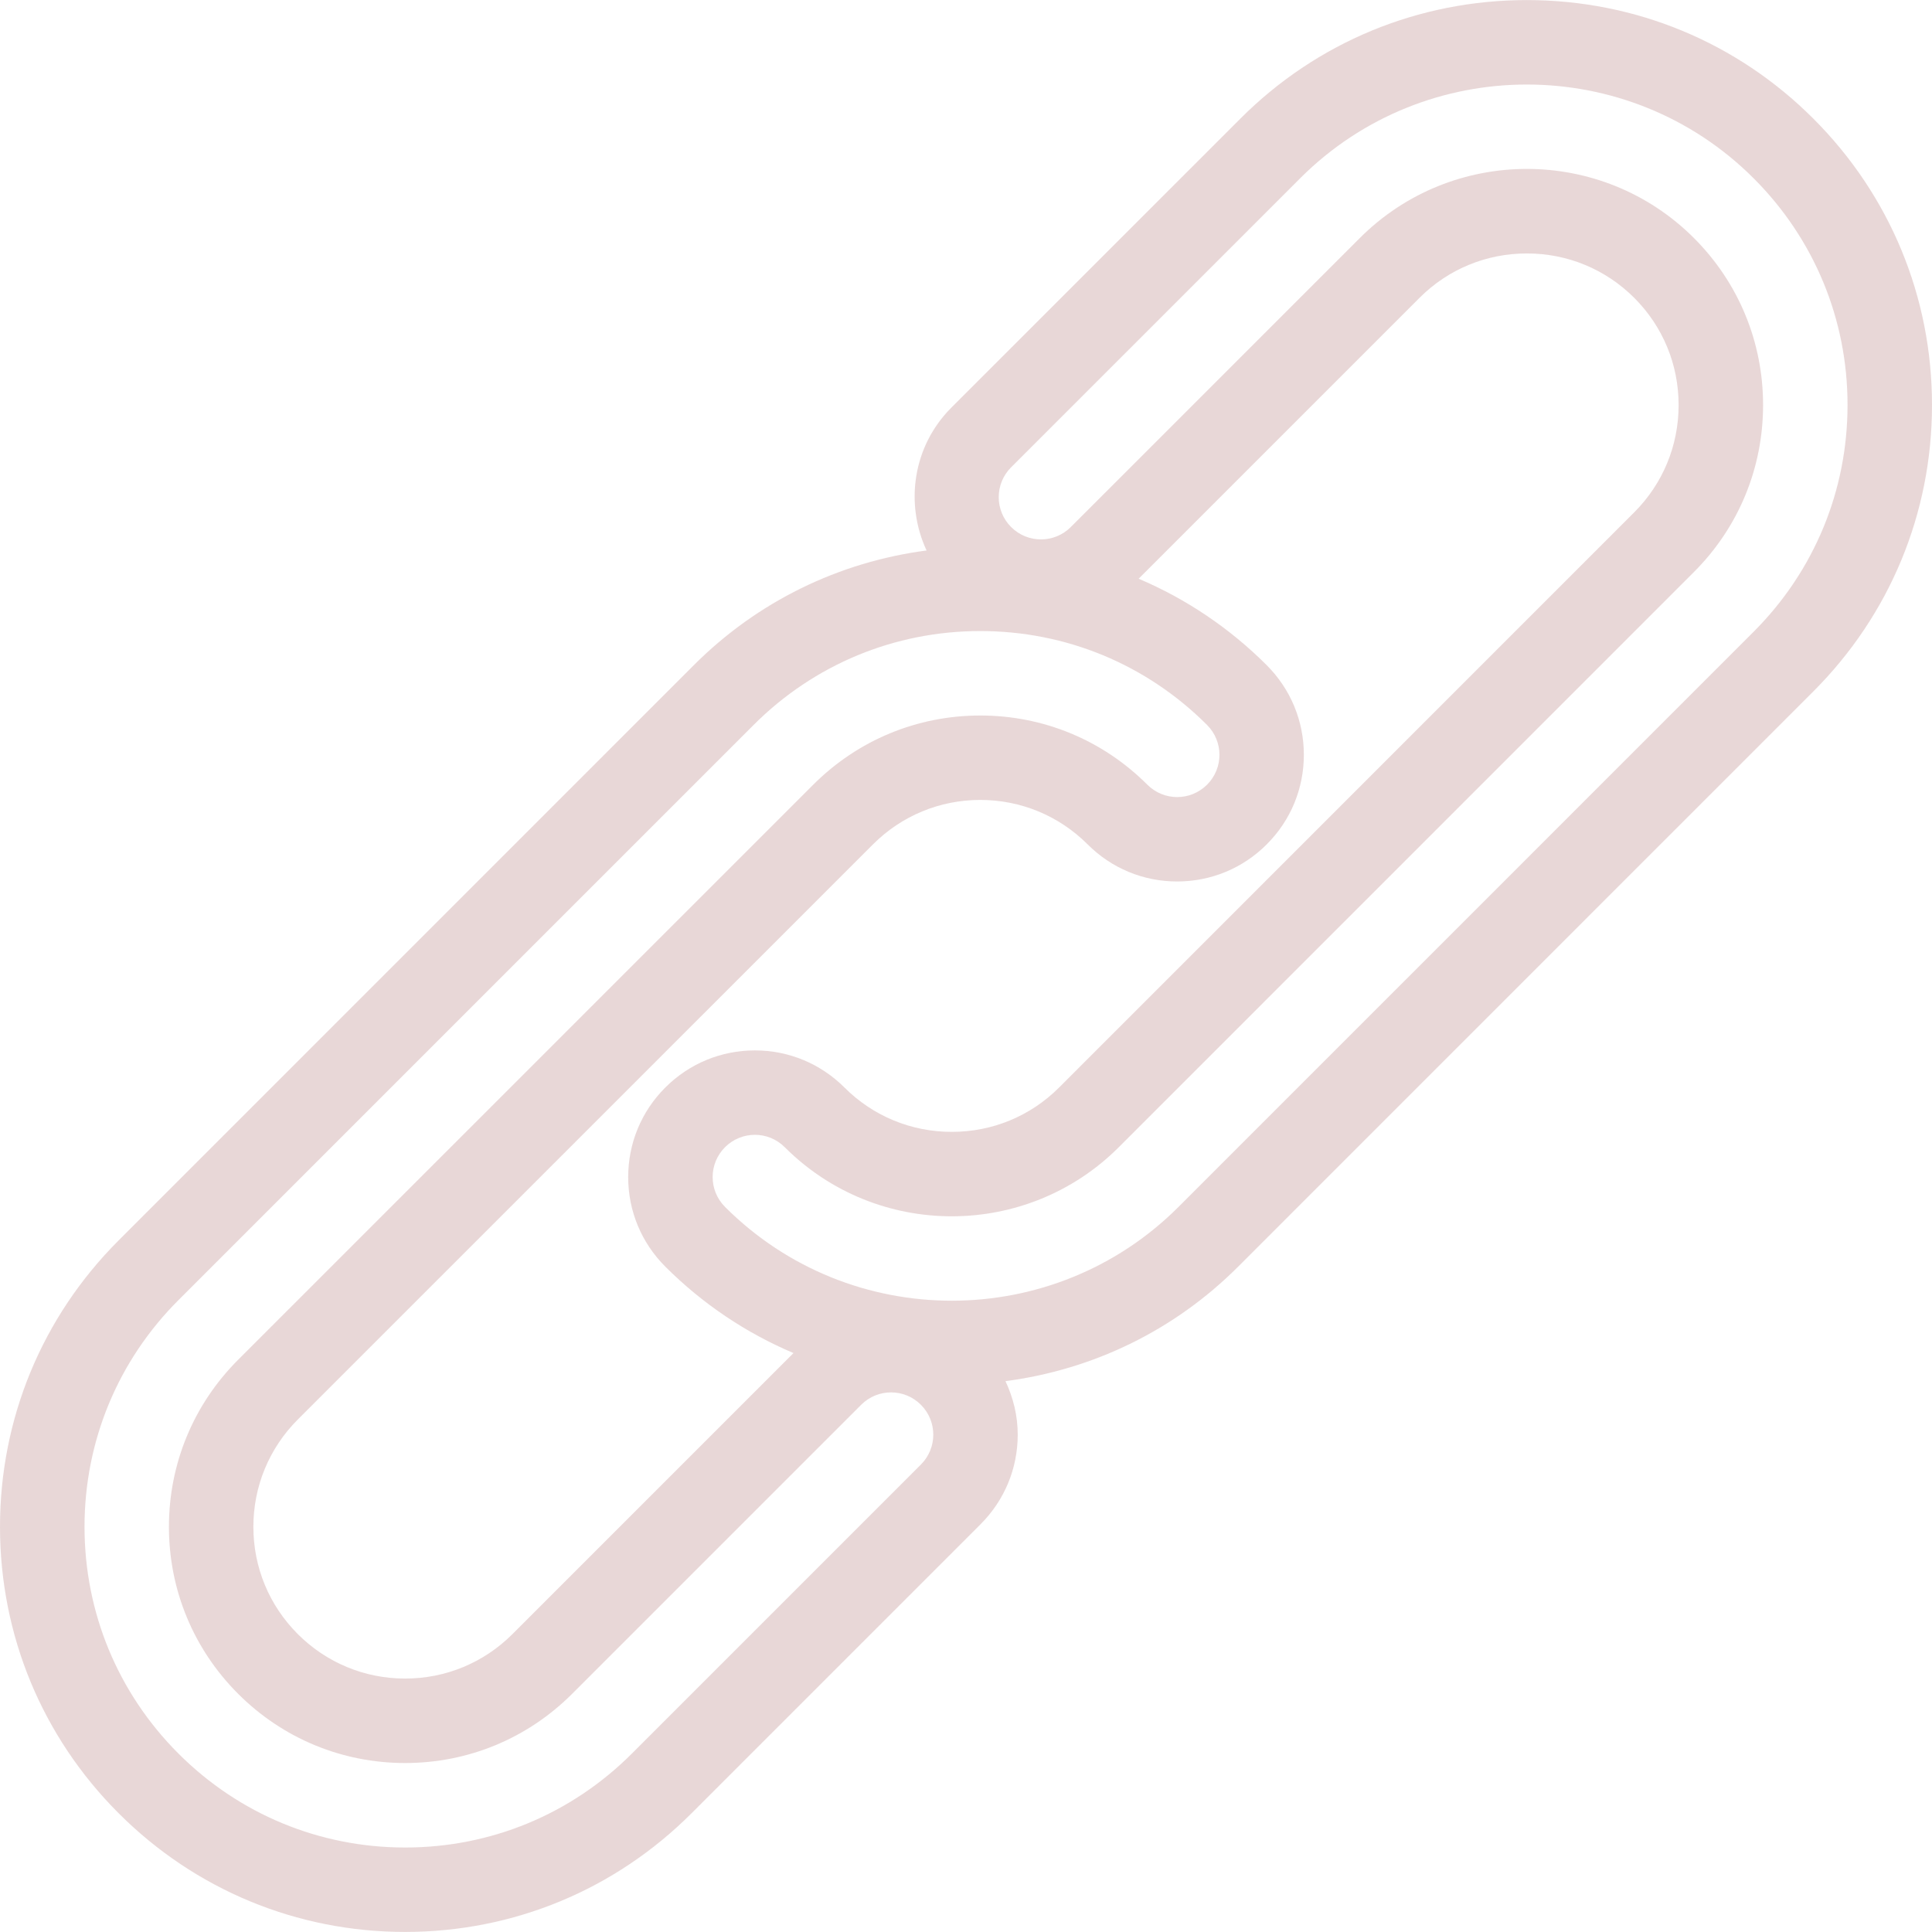 <svg width="217" height="217" viewBox="0 0 217 217" fill="none" xmlns="http://www.w3.org/2000/svg">
<path d="M203.671 13.323C195.086 4.737 183.659 0.008 171.492 0.008C159.33 0.008 147.899 4.737 139.323 13.318L106.859 45.781C102.519 50.117 101.623 56.563 104.07 61.828C94.204 63.128 85.082 67.558 77.929 74.711L13.329 139.316C4.734 147.907 0 159.333 0 171.486C0 183.643 4.729 195.07 13.324 203.66C21.919 212.26 33.346 216.994 45.503 216.994C57.656 216.994 69.082 212.26 77.672 203.665L110.141 171.196C112.825 168.512 114.31 164.935 114.31 161.135C114.31 159.02 113.808 156.995 112.935 155.13C122.806 153.835 131.932 149.41 139.071 142.266L203.671 77.661C212.266 69.066 217 57.64 217 45.497C217.005 33.349 212.271 21.918 203.671 13.323ZM103.439 164.494L70.971 196.962C64.169 203.764 55.128 207.511 45.509 207.511C35.889 207.511 26.843 203.764 20.042 196.958C13.24 190.156 9.493 181.11 9.493 171.491C9.493 161.876 13.24 152.825 20.042 146.028L84.642 81.428C91.444 74.625 100.489 70.879 110.109 70.879C119.729 70.879 128.779 74.626 135.576 81.428C137.431 83.282 137.431 86.285 135.576 88.135C133.721 89.99 130.724 89.99 128.869 88.135C123.855 83.126 117.196 80.365 110.109 80.365C103.018 80.365 96.358 83.126 91.344 88.135L26.744 152.73C21.735 157.744 18.974 164.403 18.974 171.491C18.974 178.573 21.735 185.232 26.744 190.246C31.758 195.26 38.417 198.02 45.504 198.02C52.591 198.02 59.25 195.26 64.259 190.251L96.728 157.782C98.582 155.928 101.58 155.928 103.435 157.782C105.289 159.637 105.289 162.639 103.439 164.494ZM74.727 142.266C78.925 146.465 83.811 149.723 89.123 151.976L57.555 183.544C54.334 186.76 50.056 188.534 45.502 188.534C40.949 188.534 36.67 186.759 33.449 183.539C30.228 180.318 28.459 176.039 28.459 171.491C28.459 166.937 30.234 162.659 33.449 159.437L98.049 94.842C101.271 91.621 105.554 89.847 110.107 89.847C114.656 89.847 118.939 91.621 122.16 94.837C124.84 97.526 128.417 99.007 132.217 99.007C136.016 99.007 139.592 97.526 142.273 94.842C144.967 92.157 146.447 88.581 146.447 84.776C146.447 80.977 144.962 77.401 142.278 74.715C138.079 70.517 133.198 67.254 127.891 65.001L159.444 33.448C162.655 30.236 166.934 28.467 171.497 28.467C176.055 28.467 180.334 30.237 183.55 33.448C186.771 36.664 188.54 40.943 188.54 45.496C188.54 50.05 186.77 54.328 183.55 57.549L118.95 122.154C115.738 125.366 111.46 127.13 106.901 127.13C102.343 127.13 98.065 125.36 94.848 122.149C92.164 119.465 88.587 117.98 84.787 117.98C80.987 117.98 77.412 119.465 74.726 122.149C72.037 124.834 70.557 128.41 70.557 132.21C70.558 136.01 72.038 139.582 74.727 142.266ZM196.964 70.959L132.364 135.564C125.348 142.58 116.122 146.094 106.901 146.094C97.681 146.094 88.454 142.584 81.434 135.559C79.58 133.705 79.58 130.707 81.434 128.852C83.289 126.998 86.287 126.998 88.141 128.852C98.487 139.203 115.316 139.198 125.657 128.857L190.257 64.252C195.271 59.243 198.027 52.579 198.027 45.492C198.027 38.405 195.271 31.746 190.257 26.732C179.902 16.382 163.082 16.391 152.737 26.732L120.273 59.195C118.419 61.05 115.421 61.05 113.566 59.195C111.712 57.341 111.712 54.343 113.566 52.488L146.03 20.025C160.065 5.984 182.919 5.984 196.964 20.025C203.77 26.826 207.518 35.872 207.513 45.492C207.514 55.117 203.766 64.157 196.964 70.959Z" fill="#D3B1B1" fill-opacity="0.5"/>
</svg>
